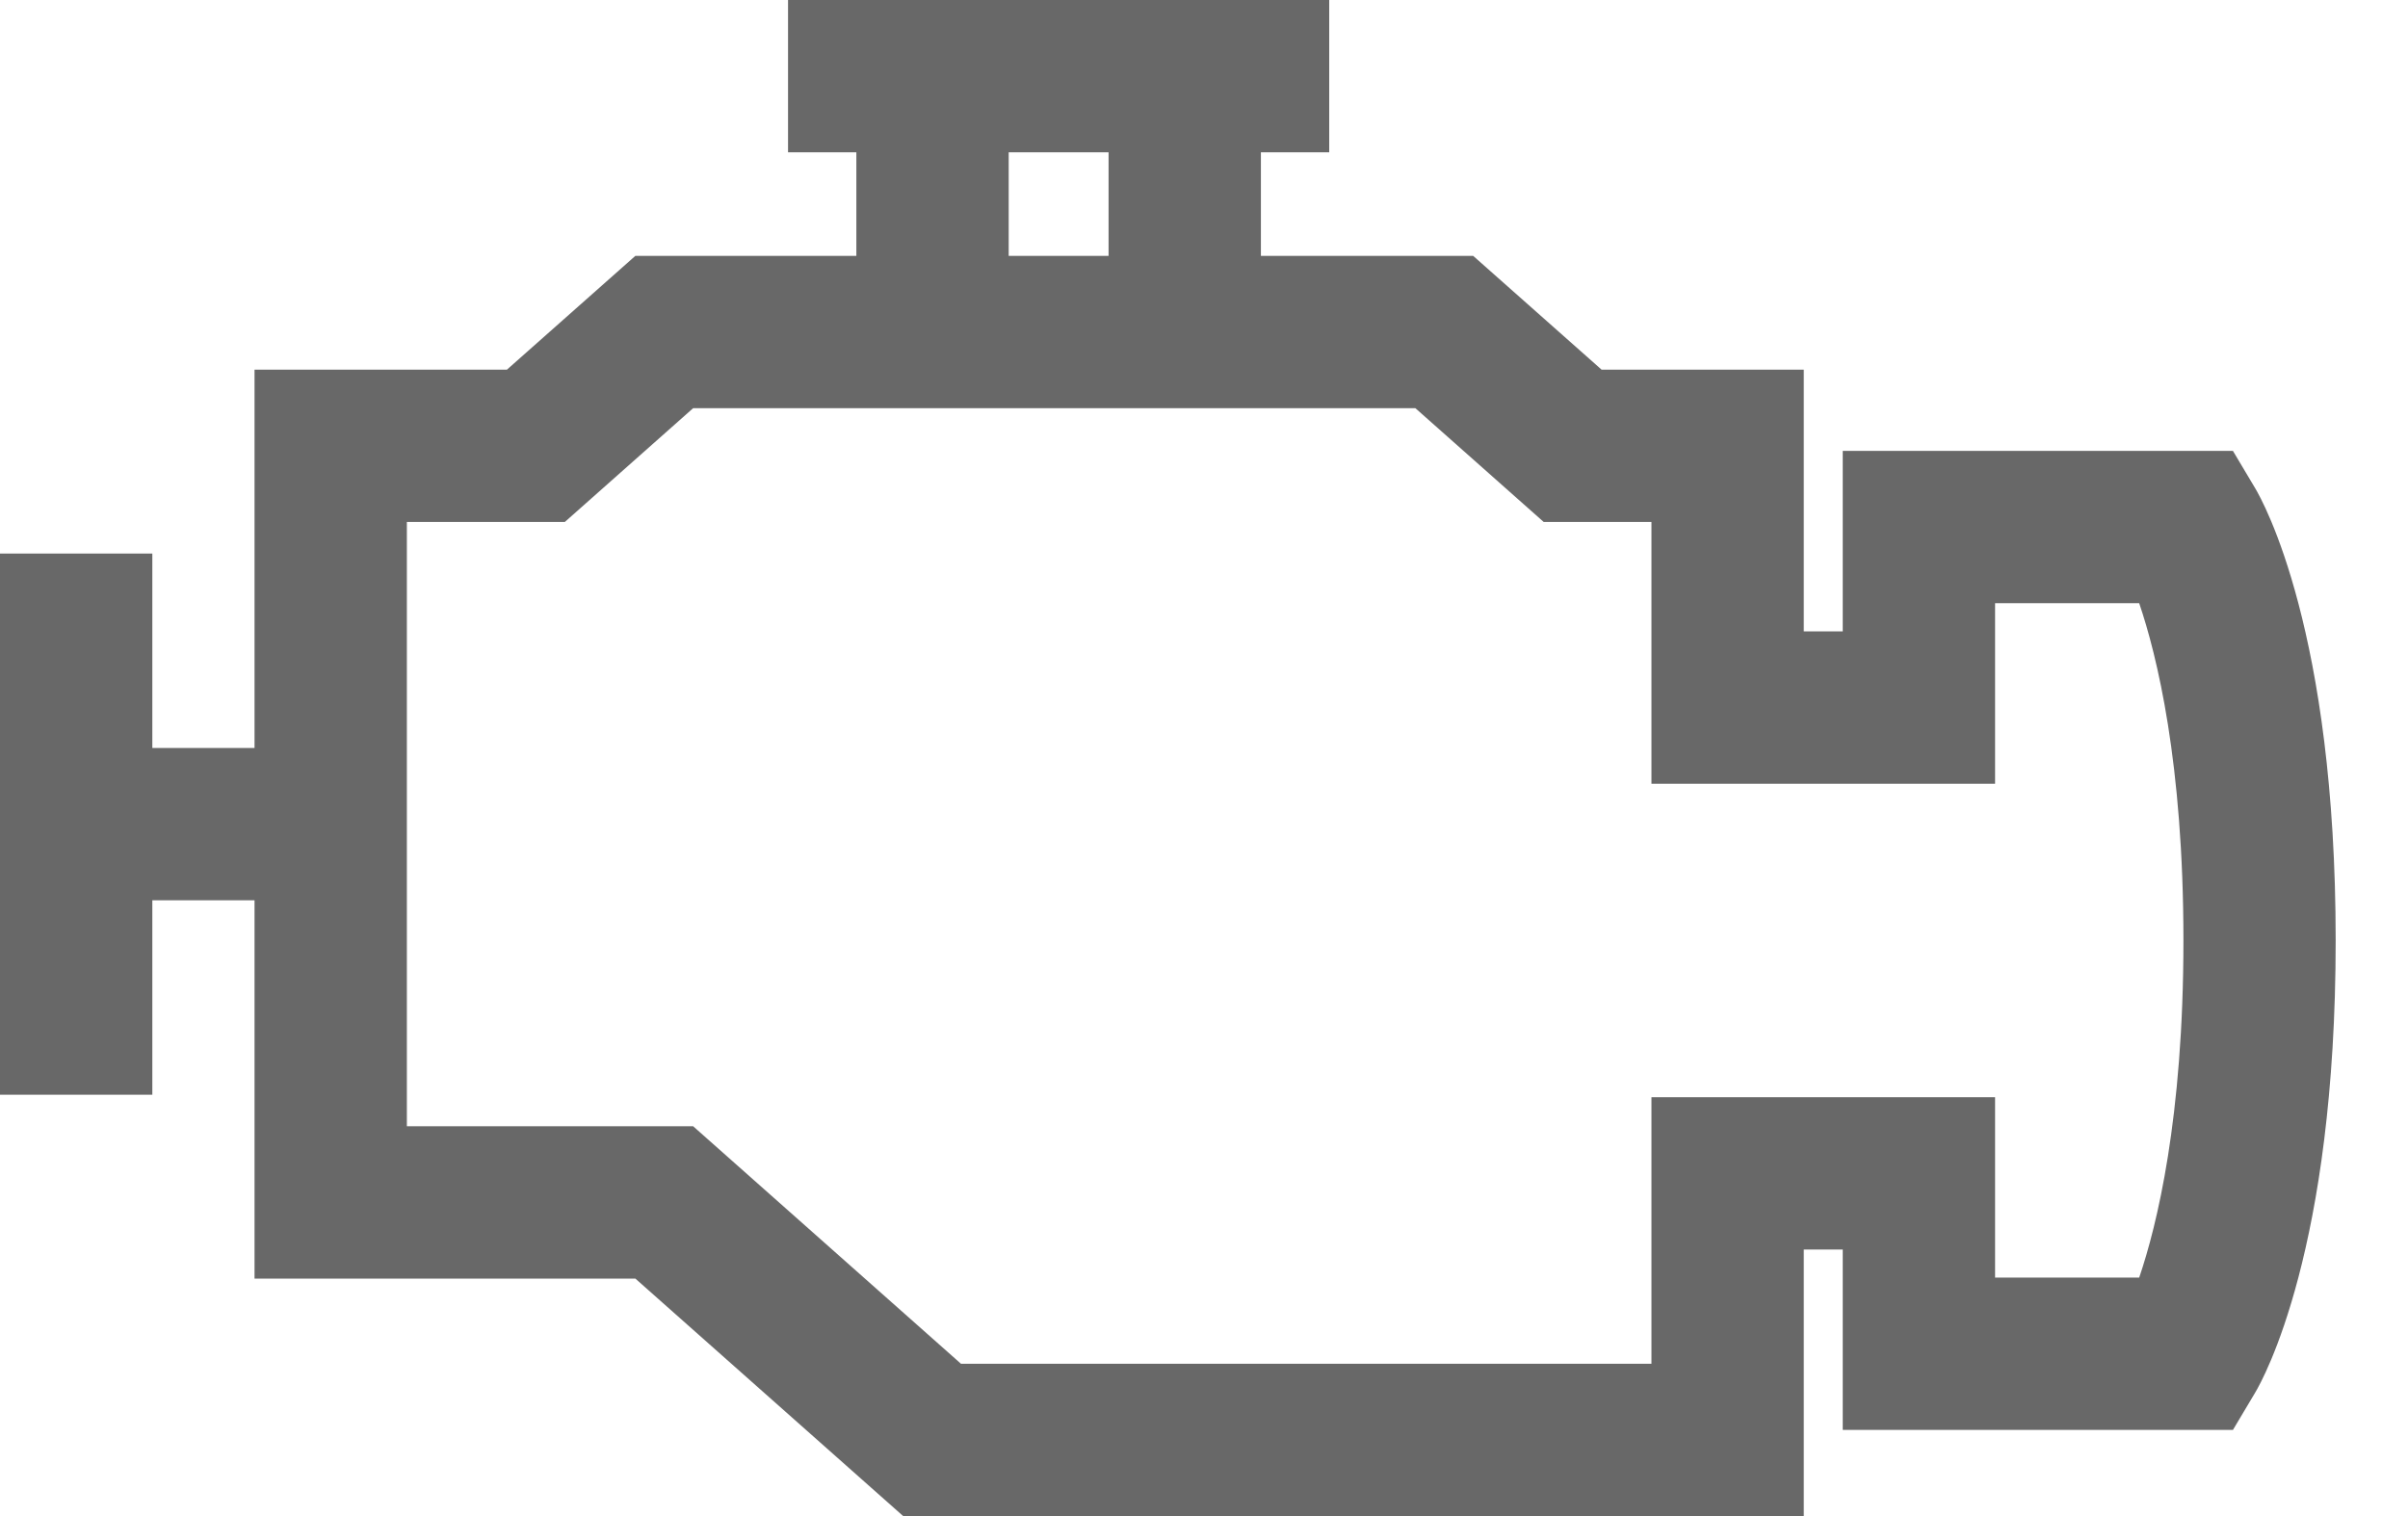 <svg width="27" height="17" viewBox="0 0 27 17" fill="none" xmlns="http://www.w3.org/2000/svg">
<path d="M25.285 5.472L25.037 5.056H20.662V7.08H20.225V4.145H17.958L16.518 2.869H14.138V1.708H14.904V0H8.836V1.708H9.602V2.869H7.124L5.684 4.145H2.854V4.999V8.387H1.708V6.207H0V12.275H1.708V10.095H2.854V13.483V14.337H7.124L10.127 17H20.225V14.011H20.662V16.034H25.037L25.285 15.618C25.378 15.463 26.189 14.005 26.189 10.545C26.189 7.085 25.378 5.627 25.285 5.472ZM11.31 1.708H12.43V2.869H11.31V1.708ZM23.986 14.326H22.37V12.303H18.517V15.292H10.775L7.772 12.629H4.562V5.853H6.333L7.772 4.577H15.87L17.309 5.853H18.517V8.788H22.37V6.764H23.986C24.184 7.346 24.482 8.552 24.482 10.545C24.482 12.538 24.184 13.744 23.986 14.326Z" fill="#686868"/>
</svg>
